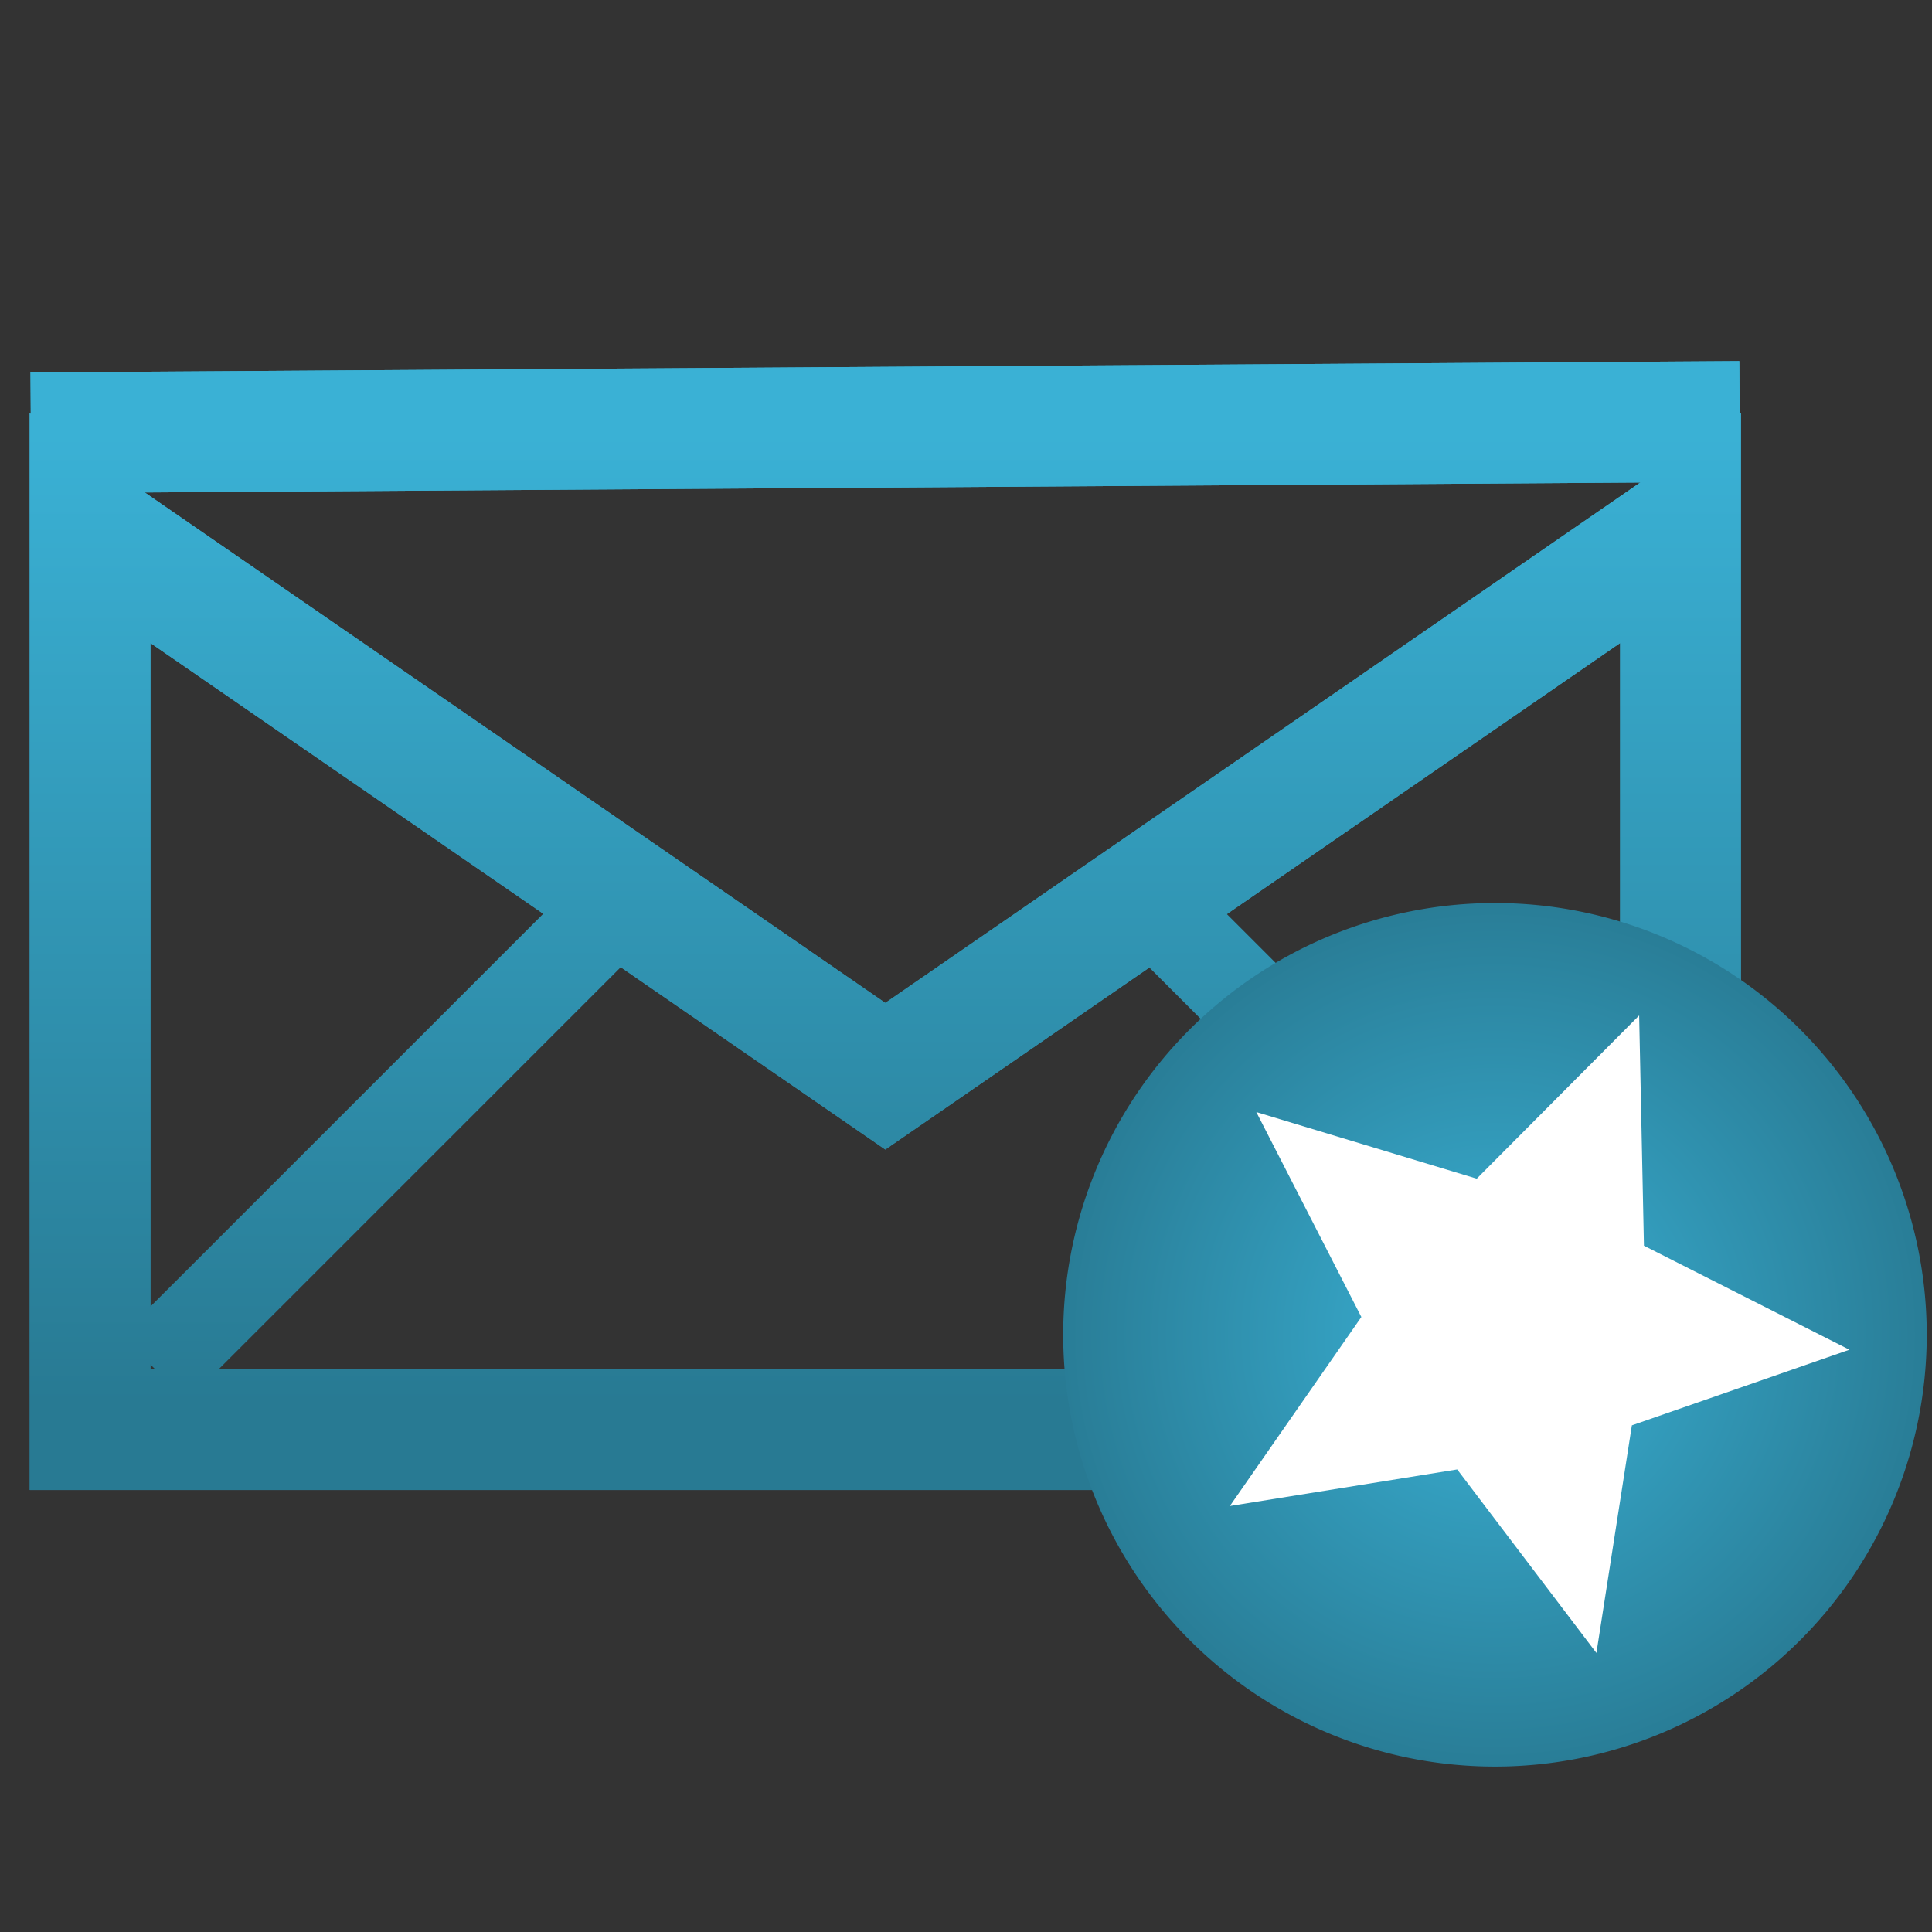 <?xml version="1.0" encoding="UTF-8" standalone="no"?>
<!-- Created with Inkscape (http://www.inkscape.org/) -->
<svg
   xmlns:dc="http://purl.org/dc/elements/1.1/"
   xmlns:cc="http://creativecommons.org/ns#"
   xmlns:rdf="http://www.w3.org/1999/02/22-rdf-syntax-ns#"
   xmlns:svg="http://www.w3.org/2000/svg"
   xmlns="http://www.w3.org/2000/svg"
   xmlns:xlink="http://www.w3.org/1999/xlink"
   xmlns:sodipodi="http://sodipodi.sourceforge.net/DTD/sodipodi-0.dtd"
   xmlns:inkscape="http://www.inkscape.org/namespaces/inkscape"
   width="48px"
   height="48px"
   id="svg2562"
   sodipodi:version="0.32"
   inkscape:version="0.46"
   sodipodi:docname="mail-mark-unread.svg"
   inkscape:output_extension="org.inkscape.output.svg.inkscape"
   inkscape:export-filename="/home/daz/Pictures/icons/dazzl new/png/actions/dialog-ok.png"
   inkscape:export-xdpi="90"
   inkscape:export-ydpi="90">
  <rect width="100%" height="100%" fill="#333333" stroke="none"/>
  <defs
     id="defs2564">
    <linearGradient
       id="linearGradient4681">
      <stop
         style="stop-color:#0066ff;stop-opacity:1;"
         offset="0"
         id="stop4683" />
      <stop
         style="stop-color:#000080;stop-opacity:1"
         offset="1"
         id="stop4685" />
    </linearGradient>
    <linearGradient
       inkscape:collect="always"
       id="linearGradient3593">
      <stop
         style="stop-color:#3ab1d5;stop-opacity:1;"
         offset="0"
         id="stop3595" />
      <stop
         style="stop-color:#287a93;stop-opacity:1"
         offset="1"
         id="stop3597" />
    </linearGradient>
    <inkscape:perspective
       sodipodi:type="inkscape:persp3d"
       inkscape:vp_x="0 : 24 : 1"
       inkscape:vp_y="0 : 1000 : 0"
       inkscape:vp_z="48 : 24 : 1"
       inkscape:persp3d-origin="24 : 16 : 1"
       id="perspective2570" />
    <linearGradient
       inkscape:collect="always"
       xlink:href="#linearGradient3593"
       id="linearGradient3780"
       x1="-10.471"
       y1="446.164"
       x2="-10.375"
       y2="461.236"
       gradientUnits="userSpaceOnUse" />
    <linearGradient
       inkscape:collect="always"
       xlink:href="#linearGradient3593"
       id="linearGradient3687"
       gradientUnits="userSpaceOnUse"
       x1="-10.471"
       y1="446.164"
       x2="-10.375"
       y2="461.236" />
    <linearGradient
       inkscape:collect="always"
       xlink:href="#linearGradient3593"
       id="linearGradient5573"
       x1="24"
       y1="14.857"
       x2="24"
       y2="32.857"
       gradientUnits="userSpaceOnUse" />
    <linearGradient
       inkscape:collect="always"
       xlink:href="#linearGradient3593"
       id="linearGradient5575"
       gradientUnits="userSpaceOnUse"
       x1="24"
       y1="14.857"
       x2="24"
       y2="32.857" />
    <linearGradient
       inkscape:collect="always"
       xlink:href="#linearGradient3593"
       id="linearGradient5577"
       gradientUnits="userSpaceOnUse"
       x1="24"
       y1="14.857"
       x2="24"
       y2="32.857" />
    <linearGradient
       inkscape:collect="always"
       xlink:href="#linearGradient3593"
       id="linearGradient5579"
       gradientUnits="userSpaceOnUse"
       x1="24"
       y1="14.857"
       x2="24"
       y2="32.857" />
    <linearGradient
       inkscape:collect="always"
       xlink:href="#linearGradient3593"
       id="linearGradient5581"
       gradientUnits="userSpaceOnUse"
       x1="24"
       y1="14.857"
       x2="24"
       y2="32.857" />
    <linearGradient
       inkscape:collect="always"
       xlink:href="#linearGradient3593"
       id="linearGradient5583"
       gradientUnits="userSpaceOnUse"
       x1="24"
       y1="14.857"
       x2="24"
       y2="32.857" />
    <linearGradient
       inkscape:collect="always"
       xlink:href="#linearGradient3593"
       id="linearGradient5585"
       gradientUnits="userSpaceOnUse"
       x1="24"
       y1="14.857"
       x2="24"
       y2="32.857" />
    <radialGradient
       inkscape:collect="always"
       xlink:href="#linearGradient3593"
       id="radialGradient5595"
       cx="-27.214"
       cy="37.929"
       fx="-27.214"
       fy="37.929"
       r="6.589"
       gradientUnits="userSpaceOnUse" />
    <linearGradient
       inkscape:collect="always"
       xlink:href="#linearGradient3593"
       id="linearGradient2420"
       gradientUnits="userSpaceOnUse"
       x1="24"
       y1="14.857"
       x2="24"
       y2="32.857" />
    <linearGradient
       inkscape:collect="always"
       xlink:href="#linearGradient3593"
       id="linearGradient2422"
       gradientUnits="userSpaceOnUse"
       x1="24"
       y1="14.857"
       x2="24"
       y2="32.857" />
    <linearGradient
       inkscape:collect="always"
       xlink:href="#linearGradient3593"
       id="linearGradient2424"
       gradientUnits="userSpaceOnUse"
       x1="24"
       y1="14.857"
       x2="24"
       y2="32.857" />
    <linearGradient
       inkscape:collect="always"
       xlink:href="#linearGradient3593"
       id="linearGradient2426"
       gradientUnits="userSpaceOnUse"
       x1="24"
       y1="14.857"
       x2="24"
       y2="32.857" />
    <linearGradient
       inkscape:collect="always"
       xlink:href="#linearGradient3593"
       id="linearGradient2428"
       gradientUnits="userSpaceOnUse"
       x1="24"
       y1="14.857"
       x2="24"
       y2="32.857" />
    <linearGradient
       inkscape:collect="always"
       xlink:href="#linearGradient3593"
       id="linearGradient2430"
       gradientUnits="userSpaceOnUse"
       x1="24"
       y1="14.857"
       x2="24"
       y2="32.857" />
    <linearGradient
       inkscape:collect="always"
       xlink:href="#linearGradient3593"
       id="linearGradient2432"
       gradientUnits="userSpaceOnUse"
       x1="24"
       y1="14.857"
       x2="24"
       y2="32.857" />
    <radialGradient
       inkscape:collect="always"
       xlink:href="#linearGradient3593"
       id="radialGradient2434"
       gradientUnits="userSpaceOnUse"
       cx="-27.214"
       cy="37.929"
       fx="-27.214"
       fy="37.929"
       r="6.589" />
    <linearGradient
       inkscape:collect="always"
       xlink:href="#linearGradient3593"
       id="linearGradient2447"
       gradientUnits="userSpaceOnUse"
       x1="24"
       y1="14.857"
       x2="24"
       y2="32.857" />
    <linearGradient
       inkscape:collect="always"
       xlink:href="#linearGradient3593"
       id="linearGradient2449"
       gradientUnits="userSpaceOnUse"
       x1="24"
       y1="14.857"
       x2="24"
       y2="32.857" />
    <linearGradient
       inkscape:collect="always"
       xlink:href="#linearGradient3593"
       id="linearGradient2451"
       gradientUnits="userSpaceOnUse"
       x1="24"
       y1="14.857"
       x2="24"
       y2="32.857" />
    <linearGradient
       inkscape:collect="always"
       xlink:href="#linearGradient3593"
       id="linearGradient2453"
       gradientUnits="userSpaceOnUse"
       x1="24"
       y1="14.857"
       x2="24"
       y2="32.857" />
    <linearGradient
       inkscape:collect="always"
       xlink:href="#linearGradient3593"
       id="linearGradient2455"
       gradientUnits="userSpaceOnUse"
       x1="24"
       y1="14.857"
       x2="24"
       y2="32.857" />
    <linearGradient
       inkscape:collect="always"
       xlink:href="#linearGradient3593"
       id="linearGradient2457"
       gradientUnits="userSpaceOnUse"
       x1="24"
       y1="14.857"
       x2="24"
       y2="32.857" />
    <linearGradient
       inkscape:collect="always"
       xlink:href="#linearGradient3593"
       id="linearGradient2459"
       gradientUnits="userSpaceOnUse"
       x1="24"
       y1="14.857"
       x2="24"
       y2="32.857" />
    <radialGradient
       inkscape:collect="always"
       xlink:href="#linearGradient3593"
       id="radialGradient2461"
       gradientUnits="userSpaceOnUse"
       cx="-27.214"
       cy="37.929"
       fx="-27.214"
       fy="37.929"
       r="6.589" />
    <radialGradient
       inkscape:collect="always"
       xlink:href="#linearGradient3593"
       id="radialGradient2469"
       gradientUnits="userSpaceOnUse"
       cx="-27.214"
       cy="37.929"
       fx="-27.214"
       fy="37.929"
       r="6.589" />
    <radialGradient
       inkscape:collect="always"
       xlink:href="#linearGradient3593"
       id="radialGradient2425"
       gradientUnits="userSpaceOnUse"
       cx="-27.214"
       cy="37.929"
       fx="-27.214"
       fy="37.929"
       r="6.589" />
  </defs>
  <sodipodi:namedview
     id="base"
     pagecolor="#ffffff"
     bordercolor="#666666"
     borderopacity="1.0"
     inkscape:pageopacity="0.0"
     inkscape:pageshadow="2"
     inkscape:zoom="7"
     inkscape:cx="2"
     inkscape:cy="13.825994"
     inkscape:current-layer="layer1"
     showgrid="true"
     inkscape:grid-bbox="true"
     inkscape:document-units="px"
     inkscape:window-width="1270"
     inkscape:window-height="741"
     inkscape:window-x="5"
     inkscape:window-y="30" />
  <g
     id="layer1"
     inkscape:label="Layer 1"
     inkscape:groupmode="layer">
    <g
       id="g3244"
       transform="matrix(1.338,0,0,1.338,-10.117,-9.112)"
       style="stroke:url(#linearGradient2459);stroke-width:0.747;stroke-opacity:1">
      <path
         sodipodi:nodetypes="cccccc"
         id="rect2410"
         d="M 9.234,16.616 L 24,26.794 L 38.766,16.616 L 38.766,33.356 L 9.234,33.356 L 9.234,16.616 z"
         style="fill:none;fill-opacity:1;stroke:url(#linearGradient2447);stroke-width:2.242;stroke-linecap:square;stroke-linejoin:miter;stroke-miterlimit:4;stroke-dasharray:none;stroke-opacity:1" />
      <path
         id="path3183"
         d="M 9.256,14.84 L 38.744,14.644"
         style="fill:none;fill-rule:evenodd;stroke:url(#linearGradient2449);stroke-width:2.242;stroke-linecap:square;stroke-linejoin:miter;stroke-miterlimit:4;stroke-dasharray:none;stroke-opacity:1" />
      <path
         id="path3198"
         d="M 10.424,32.217 L 19.572,23.07"
         style="fill:#ffffff;fill-rule:evenodd;stroke:url(#linearGradient2451);stroke-width:1.719;stroke-linecap:butt;stroke-linejoin:miter;stroke-miterlimit:4;stroke-dasharray:none;stroke-opacity:1" />
      <path
         style="fill:#ffffff;fill-rule:evenodd;stroke:url(#linearGradient2453);stroke-width:1.719;stroke-linecap:butt;stroke-linejoin:miter;stroke-miterlimit:4;stroke-dasharray:none;stroke-opacity:1"
         d="M 37.927,32.584 L 28.78,23.437"
         id="path3200" />
      <path
         style="fill:none;fill-opacity:1;stroke:url(#linearGradient2455);stroke-width:2.242;stroke-linecap:square;stroke-linejoin:miter;stroke-miterlimit:4;stroke-dasharray:none;stroke-opacity:1"
         d="M 9.234,16.616 L 24,26.794 L 38.766,16.616 L 38.766,33.356 L 9.234,33.356 L 9.234,16.616 z"
         id="path3218"
         sodipodi:nodetypes="cccccc" />
      <path
         style="fill:none;fill-rule:evenodd;stroke:url(#linearGradient2457);stroke-width:2.242;stroke-linecap:square;stroke-linejoin:miter;stroke-miterlimit:4;stroke-dasharray:none;stroke-opacity:1"
         d="M 9.256,14.84 L 38.744,14.644"
         id="path3220" />
    </g>
    <g
       id="g2421"
       transform="matrix(1.293,0,0,1.293,-14.015,-12.844)">
      <path
         transform="matrix(1.335,0,0,1.335,75.896,-15.054)"
         d="M -21,37.929 A 6.214,6.214 0 1 1 -33.429,37.929 A 6.214,6.214 0 1 1 -21,37.929 z"
         sodipodi:ry="6.2142859"
         sodipodi:rx="6.2142859"
         sodipodi:cy="37.92857"
         sodipodi:cx="-27.214285"
         id="path5587"
         style="fill:url(#radialGradient2425);fill-opacity:1;stroke:none;stroke-width:0.75;stroke-linecap:square;stroke-linejoin:miter;stroke-miterlimit:4;stroke-dasharray:none;stroke-opacity:1"
         sodipodi:type="arc" />
      <path
         transform="matrix(1.139,0.68,-0.68,1.139,24.778,-29.011)"
         d="M 38.155,39.298 L 35.061,38.049 L 32.505,40.192 L 32.737,36.865 L 29.909,35.096 L 33.145,34.288 L 33.953,31.052 L 35.722,33.88 L 39.05,33.648 L 36.906,36.204 L 38.155,39.298 z"
         inkscape:randomized="0"
         inkscape:rounded="0"
         inkscape:flatsided="false"
         sodipodi:arg2="1.4137167"
         sodipodi:arg1="0.78539816"
         sodipodi:r2="2.2194734"
         sodipodi:r1="4.8655391"
         sodipodi:cy="35.857143"
         sodipodi:cx="34.714287"
         sodipodi:sides="5"
         id="path3006"
         style="opacity:1;fill:#ffffff;fill-opacity:1;stroke:none;stroke-width:2;stroke-linecap:square;stroke-linejoin:miter;stroke-miterlimit:4;stroke-dasharray:none;stroke-opacity:1"
         sodipodi:type="star" />
    </g>
  </g>
</svg>
